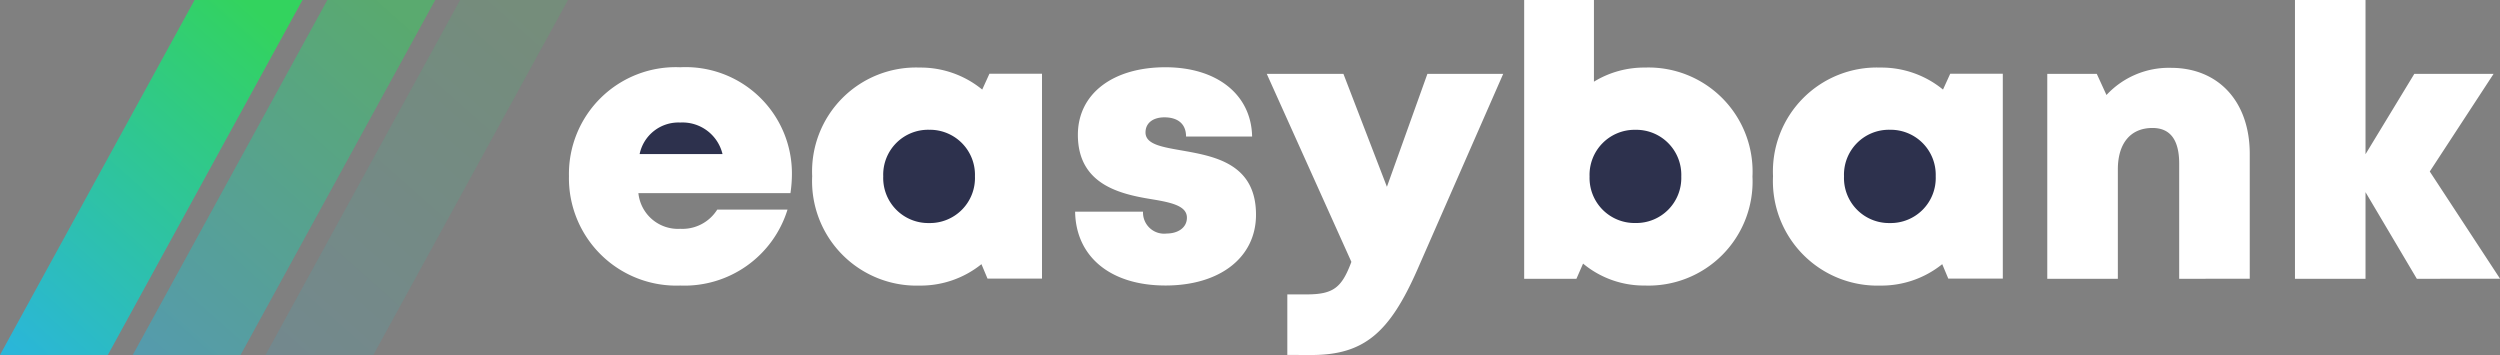 <svg xmlns="http://www.w3.org/2000/svg" xmlns:xlink="http://www.w3.org/1999/xlink" width="138.759" height="19.704" viewBox="0 0 138.759 19.704">
  <rect x="0" y="0" width="138.759" height="19.704" fill="#808080" stroke="none"/>
  <defs>
    <linearGradient id="linear-gradient" x1="0.806" x2="0.052" y2="1" gradientUnits="objectBoundingBox">
      <stop offset="0" stop-color="#33d35e"/>
      <stop offset="1" stop-color="#2ab6d9"/>
    </linearGradient>
  </defs>
  <g id="Groupe_2" data-name="Groupe 2" transform="translate(-165 -48)">
    <g id="Group_9" data-name="Group 9" transform="translate(165 48)">
      <path id="easybank" d="M39.872,19.7V16.34h1.076c1.5,0,1.95-.391,2.48-1.805L38.731,4.1h4.255L45.4,10.368,47.647,4.1h4.207L47.089,14.968c-1.533,3.479-2.941,4.736-5.877,4.736ZM66.83,9.778A5.769,5.769,0,0,1,72.791,3.75a5.392,5.392,0,0,1,3.474,1.222l.4-.879h2.919V15.462H76.557l-.335-.8a5.387,5.387,0,0,1-3.431,1.189A5.8,5.8,0,0,1,66.83,9.778ZM56.287,14.63l-.369.844h-2.9V0h3.872V4.534a5.331,5.331,0,0,1,2.825-.784A5.775,5.775,0,0,1,65.689,9.8a5.775,5.775,0,0,1-5.972,6.048A5.275,5.275,0,0,1,56.287,14.63ZM28.094,11.747h3.769a1.172,1.172,0,0,0,1.321,1.214c.572,0,1.115-.292,1.115-.88,0-.655-.86-.842-1.952-1.023-1.763-.285-4.1-.817-4.1-3.575,0-2.279,1.942-3.75,4.856-3.75,2.894,0,4.771,1.54,4.815,3.844H34.251c0-.726-.488-1.064-1.2-1.064-.628,0-1.05.311-1.05.838,0,.647.87.8,1.95.99,1.8.319,4.183.692,4.183,3.576,0,2.376-2.005,3.93-5.026,3.93C30.013,15.846,28.13,14.21,28.094,11.747ZM13.5,9.778A5.769,5.769,0,0,1,19.465,3.75a5.39,5.39,0,0,1,3.473,1.222l.4-.879h2.918V15.462H23.231l-.336-.8a5.382,5.382,0,0,1-3.43,1.189A5.8,5.8,0,0,1,13.5,9.778ZM0,9.781A5.928,5.928,0,0,1,6.175,3.733a5.9,5.9,0,0,1,6.2,5.949,7.3,7.3,0,0,1-.081,1.037H3.854A2.208,2.208,0,0,0,6.175,12.7a2.282,2.282,0,0,0,2.056-1.067h3.9a5.986,5.986,0,0,1-5.952,4.216A5.962,5.962,0,0,1,0,9.781Zm102.564,5.693-2.848-4.808v4.808H95.8V0h3.916V8.559L102.424,4.1h4.4l-3.542,5.419,3.9,5.95Zm-13.19,0V9.083c0-1.323-.5-1.98-1.482-1.98-1.221,0-1.923.853-1.923,2.3v6.071H82.052V4.1H84.8l.538,1.173a4.725,4.725,0,0,1,3.578-1.508c2.64,0,4.374,1.876,4.374,4.773v6.932Z" transform="translate(31.579 0)" fill="#fff"/>
      <g id="Group_8" data-name="Group 8">
        <path id="Path_5" data-name="Path 5" d="M10.8,0,0,19.7H5.986L16.789,0Z" transform="translate(0)" fill="url(#linear-gradient)"/>
        <path id="Path_5_Copy" data-name="Path 5 Copy" d="M10.8,0,0,19.7H5.986L16.789,0Z" transform="translate(7.368)" opacity="0.5" fill="url(#linear-gradient)"/>
        <path id="Path_5_Copy_2" data-name="Path 5 Copy 2" d="M10.8,0,0,19.7H5.986L16.789,0Z" transform="translate(14.737)" opacity="0.15" fill="url(#linear-gradient)"/>
      </g>
    </g>
    <path id="Path" d="M4.6,1.749H0A2.2,2.2,0,0,1,2.252,0,2.285,2.285,0,0,1,4.6,1.749Z" transform="translate(200.502 54.801)" fill="#2d314d"/>
    <path id="Path-2" data-name="Path" d="M2.545,5.177A2.5,2.5,0,0,1,0,2.584,2.492,2.492,0,0,1,2.545,0,2.5,2.5,0,0,1,5.09,2.584,2.5,2.5,0,0,1,2.545,5.177Z" transform="translate(214.023 55.203)" fill="#2d314d"/>
    <path id="Path-3" data-name="Path" d="M2.545,5.173A2.5,2.5,0,0,1,0,2.593,2.5,2.5,0,0,1,2.545,0,2.5,2.5,0,0,1,5.09,2.593,2.5,2.5,0,0,1,2.545,5.173Z" transform="translate(253.227 55.205)" fill="#2d314d"/>
    <path id="Path-4" data-name="Path" d="M2.545,5.177A2.5,2.5,0,0,1,0,2.584,2.492,2.492,0,0,1,2.545,0,2.5,2.5,0,0,1,5.09,2.584,2.5,2.5,0,0,1,2.545,5.177Z" transform="translate(267.349 55.203)" fill="#2d314d"/>
  </g>
</svg>
